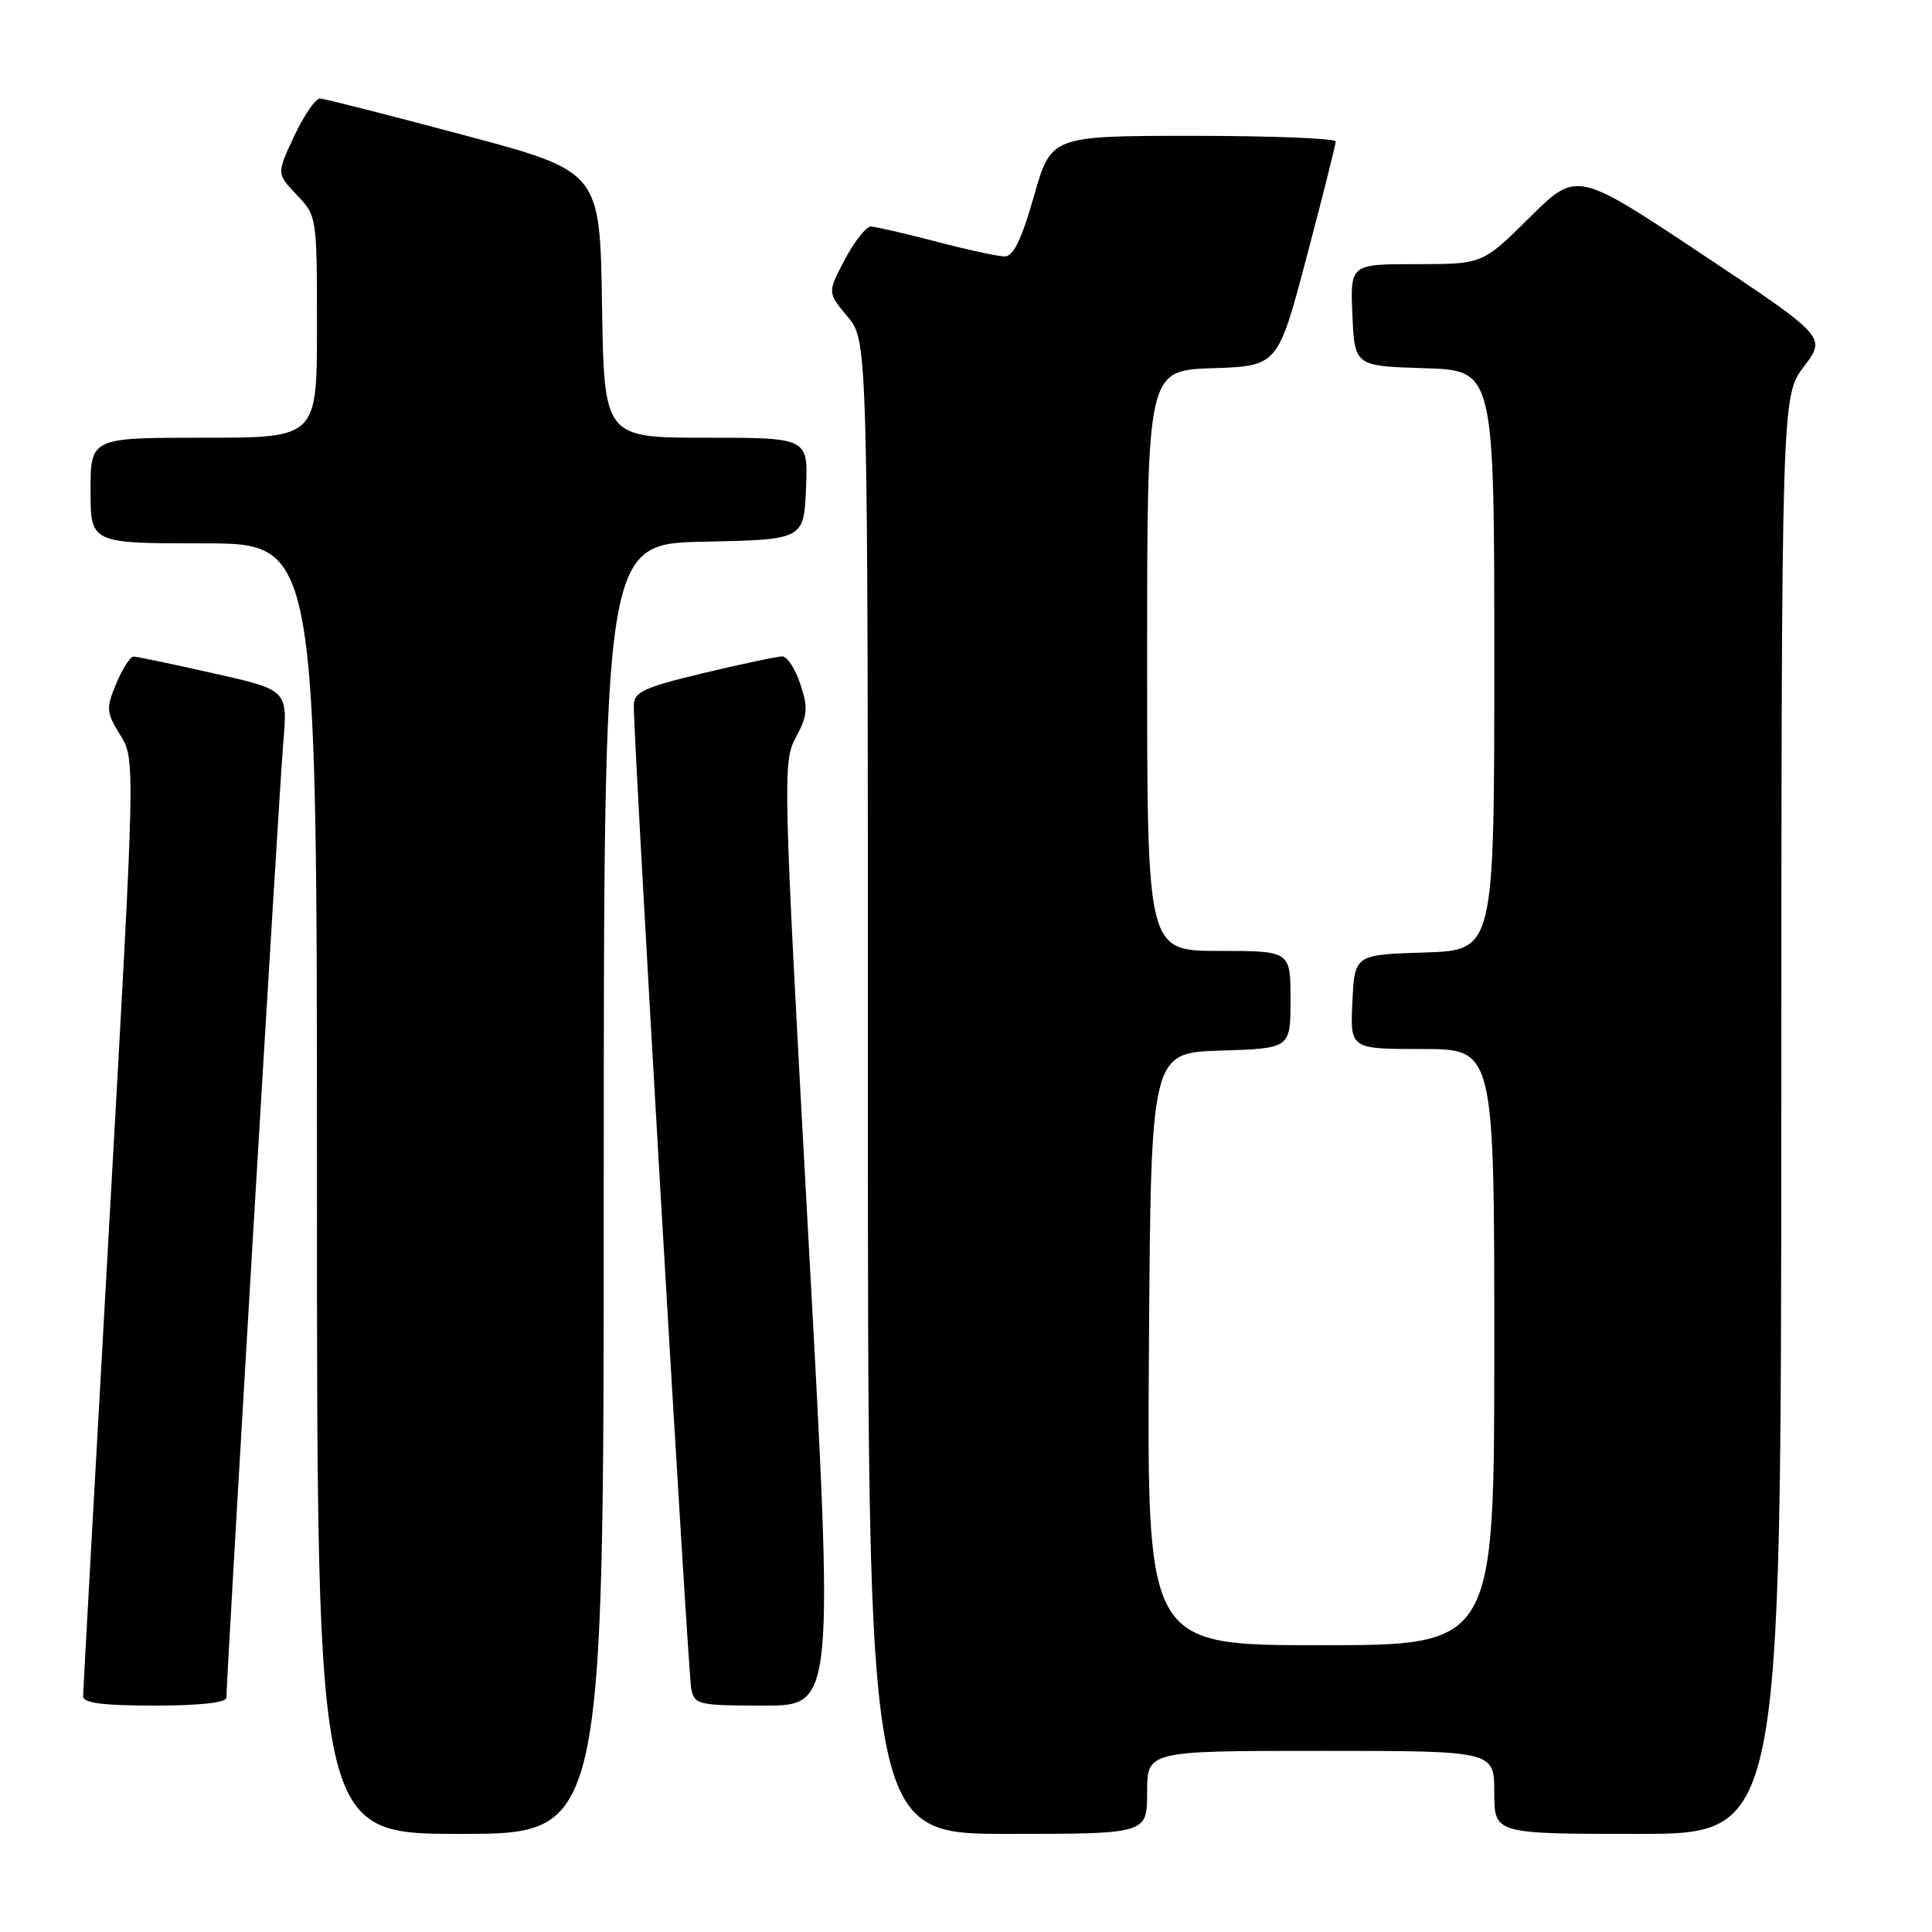 <?xml version="1.0" encoding="UTF-8" standalone="no"?>
<!DOCTYPE svg PUBLIC "-//W3C//DTD SVG 1.1//EN" "http://www.w3.org/Graphics/SVG/1.1/DTD/svg11.dtd" >
<svg xmlns="http://www.w3.org/2000/svg" xmlns:xlink="http://www.w3.org/1999/xlink" version="1.1" viewBox="0 0 256 256">
 <g >
 <path fill="currentColor"
d=" M 80.00 157.53 C 80.00 72.06 80.00 72.06 93.25 71.78 C 106.50 71.50 106.50 71.50 106.80 64.75 C 107.09 58.00 107.09 58.00 93.57 58.00 C 80.05 58.00 80.05 58.00 79.77 40.36 C 79.50 22.72 79.50 22.72 61.50 17.91 C 51.60 15.27 43.01 13.08 42.42 13.05 C 41.83 13.02 40.29 15.26 38.99 18.01 C 36.65 23.02 36.65 23.02 39.32 25.82 C 41.98 28.59 42.00 28.73 42.00 43.30 C 42.00 58.00 42.00 58.00 27.00 58.00 C 12.00 58.00 12.00 58.00 12.00 65.00 C 12.00 72.00 12.00 72.00 27.00 72.00 C 42.00 72.00 42.00 72.00 42.00 157.50 C 42.00 243.00 42.00 243.00 61.00 243.00 C 80.00 243.00 80.00 243.00 80.00 157.53 Z  M 152.00 237.50 C 152.00 232.00 152.00 232.00 175.00 232.00 C 198.00 232.00 198.00 232.00 198.00 237.50 C 198.00 243.00 198.00 243.00 217.00 243.00 C 236.00 243.00 236.00 243.00 236.03 147.75 C 236.06 52.50 236.06 52.50 239.03 48.57 C 242.00 44.65 242.00 44.65 225.46 33.64 C 208.92 22.64 208.92 22.64 202.68 28.82 C 196.45 35.00 196.45 35.00 187.68 35.00 C 178.91 35.00 178.91 35.00 179.20 41.75 C 179.50 48.50 179.50 48.50 188.75 48.79 C 198.00 49.08 198.00 49.08 198.00 87.50 C 198.00 125.92 198.00 125.92 188.75 126.21 C 179.50 126.50 179.50 126.50 179.20 132.75 C 178.90 139.00 178.90 139.00 188.45 139.00 C 198.00 139.00 198.00 139.00 198.00 178.50 C 198.00 218.00 198.00 218.00 174.99 218.00 C 151.98 218.00 151.98 218.00 152.24 178.75 C 152.50 139.50 152.50 139.50 161.75 139.21 C 171.00 138.92 171.00 138.92 171.00 132.46 C 171.00 126.00 171.00 126.00 161.50 126.00 C 152.00 126.00 152.00 126.00 152.00 87.54 C 152.00 49.08 152.00 49.08 160.66 48.79 C 169.32 48.50 169.32 48.50 173.15 34.00 C 175.26 26.02 176.98 19.16 176.99 18.75 C 177.00 18.34 168.51 18.00 158.14 18.00 C 139.28 18.00 139.28 18.00 137.00 26.00 C 135.36 31.77 134.27 34.00 133.11 33.98 C 132.22 33.97 128.12 33.08 124.00 32.00 C 119.88 30.92 116.00 30.03 115.39 30.02 C 114.78 30.01 113.23 31.97 111.95 34.38 C 109.63 38.77 109.63 38.77 112.31 41.96 C 115.00 45.15 115.00 45.15 115.00 144.08 C 115.00 243.00 115.00 243.00 133.50 243.00 C 152.00 243.00 152.00 243.00 152.00 237.50 Z  M 30.00 224.96 C 30.00 222.25 37.00 104.62 37.53 98.47 C 38.13 91.43 38.13 91.43 28.30 89.22 C 22.90 88.00 18.12 87.00 17.69 87.00 C 17.25 87.00 16.23 88.60 15.41 90.57 C 14.03 93.87 14.07 94.37 15.93 97.39 C 17.94 100.64 17.94 100.64 14.48 162.07 C 12.58 195.86 11.02 224.06 11.01 224.75 C 11.00 225.66 13.56 226.00 20.50 226.00 C 26.38 226.00 30.00 225.61 30.00 224.96 Z  M 107.09 163.53 C 103.75 102.80 103.70 100.97 105.46 97.70 C 107.01 94.82 107.10 93.83 106.06 90.67 C 105.39 88.65 104.32 86.99 103.67 86.98 C 103.03 86.98 98.34 87.96 93.25 89.18 C 85.33 91.08 84.00 91.69 83.98 93.45 C 83.92 97.74 91.16 221.61 91.59 223.75 C 92.02 225.89 92.50 226.00 101.28 226.00 C 110.52 226.00 110.52 226.00 107.09 163.53 Z "/>
</g>
</svg>
